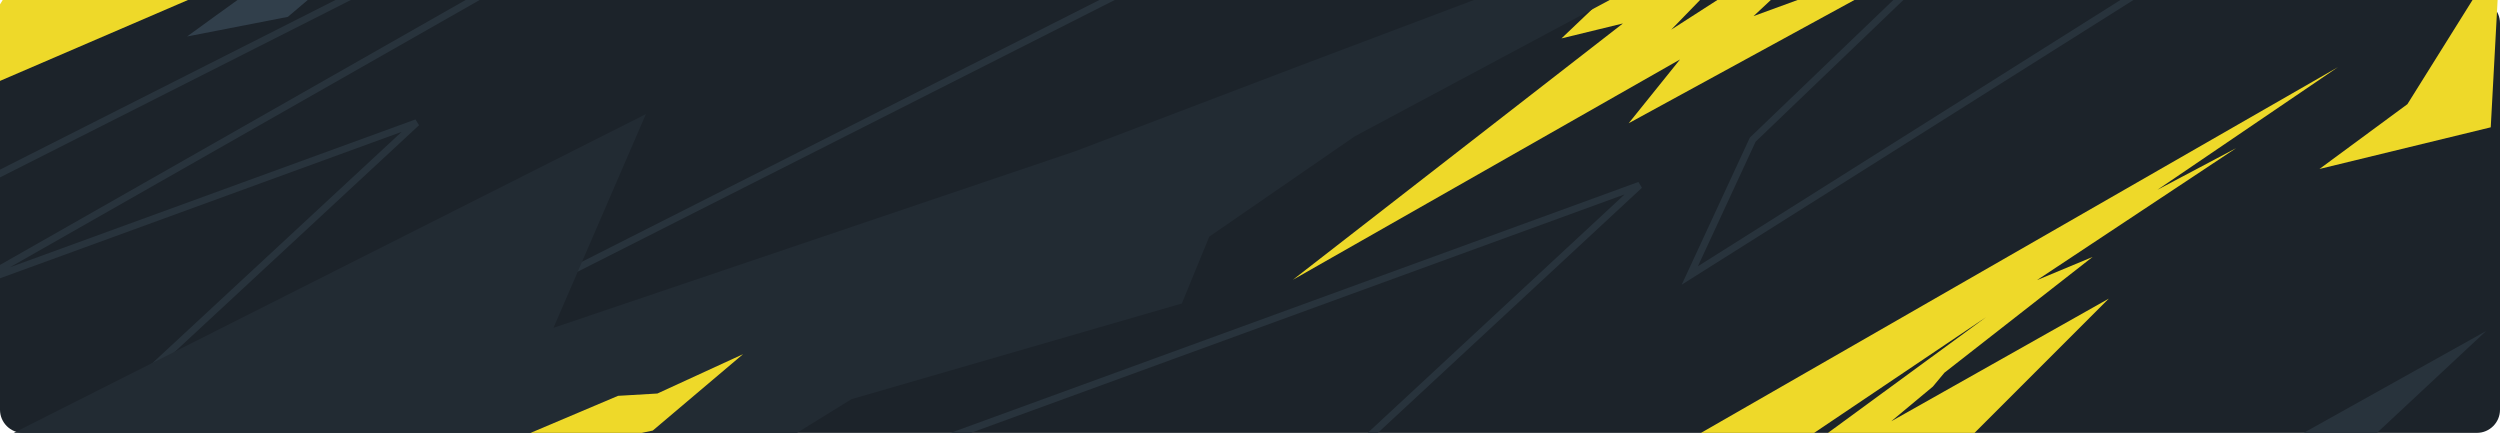 <svg xmlns="http://www.w3.org/2000/svg" viewBox="0 0 1080 187">
	<style>
		.shp0 { fill: #1c232a } 
		.shp1 { fill: #eed929 } 
		.shp2 {
			fill: none;
			stroke: #28333c;
			stroke-width: 3
		} 
		.shp3 { fill: #28333c } 
		.shp4 { fill: #222b33 } 
		.shp5 { fill: #313f4b } 
	</style>
	<g>
			<path class="shp0" d="M10 0L1070 0C1075.52 0 1080 4.48 1080 10L1080 177C1080 182.52 1075.52 187 1070 187L10 187C4.48 187 0 182.52 0 177L0 10C0 4.48 4.48 0 10 0Z" />
			<path class="shp1" d="M700 207L1010 29L932 82L966 64L880 121L904 111L840 161L835 167L817 182L911 129L831 209L761 208L858 137L754 207L700 207Z" />
			<path class="shp2" d="M14 207L180 53L-12 123L220 -9L170 -11L-8 79L-34 197L14 207Z" />
			<path class="shp2" d="M236.44 518L708.3 80.02L162.54 279.1L822 -96.31L679.87 -102L173.91 153.96L100 489.56L236.44 518Z" />
			<path class="shp1" d="M1002 73L1040 45L1080 -19L1076 55L1002 73Z" />
			<path class="shp3" d="M988 191L1074 143L1014 199L988 191Z" />
			<path class="shp2" d="M879.51 -57L757.18 60.33L730 119L952 -20.9L879.51 -57Z" />
			<path class="shp1" d="M-28 47L130 -21L8 -11L-28 47Z" />
			<path class="shp1" d="M713.9 -33.3L610.34 40.72L705.13 -12.51L674.56 16.59L701.1 10.13L558.51 120.88L725.76 25.69L703.59 53.24L850.95 -27.21L757.53 6.96L815.99 -47.64L721.95 12.83L774.16 -40.86L713.9 -33.3Z" />
			<path class="shp4" d="M2 188.97L279.03 49.29L239.1 141.62L464.57 65.31L562.16 28.15L641.52 -1.8L701 -3L585.23 58.91L522.41 102.23L510.56 131.1L367.82 172.45L339.4 190L2 188.97Z" />
			<path class="shp1" d="M182 207L267 171L284 170L321 153L282 186L182 207Z" />
			<path class="shp5" d="M164.78 -42.1C158.85 -41.22 80.82 15.76 80.82 15.76L124.36 7.28L166.64 -28.6C166.64 -28.6 170.21 -42.91 164.78 -42.1Z" />
	</g>
</svg>